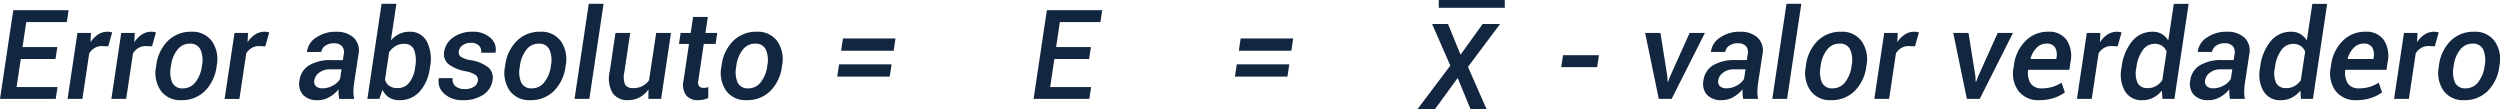 <svg xmlns="http://www.w3.org/2000/svg" width="334.021" height="14.583" viewBox="0 0 334.021 14.583">
  <g id="Grupo_983773" data-name="Grupo 983773" transform="translate(-370 -9459.417)">
    <path id="Trazado_725445" data-name="Trazado 725445" d="M7.985,10.179H3.346l-.562,3.752h5.47L8.018,15.51H.57L2.345,3.659H9.735L9.5,5.246H4.078l-.5,3.345H8.23Zm7.049-1.693L14.2,8.453a1.885,1.885,0,0,0-.989.256,2.175,2.175,0,0,0-.72.72l-.912,6.08H9.6L10.916,6.7h1.807l-.057,1.245a3.391,3.391,0,0,1,1.009-1.038,2.306,2.306,0,0,1,1.27-.37,1.863,1.863,0,0,1,.33.028,2.025,2.025,0,0,1,.281.069Zm5.852,0-.838-.033a1.885,1.885,0,0,0-.989.256,2.175,2.175,0,0,0-.72.72l-.912,6.08H15.449L16.768,6.7h1.807l-.057,1.245a3.391,3.391,0,0,1,1.009-1.038,2.306,2.306,0,0,1,1.27-.37,1.863,1.863,0,0,1,.33.028,2.025,2.025,0,0,1,.281.069Zm.562,2.54A5.539,5.539,0,0,1,23,7.761,4.318,4.318,0,0,1,26.145,6.54a3.181,3.181,0,0,1,2.743,1.27,4.216,4.216,0,0,1,.643,3.215l-.024.171a5.606,5.606,0,0,1-1.563,3.272,4.331,4.331,0,0,1-3.15,1.213,3.185,3.185,0,0,1-2.743-1.266,4.17,4.17,0,0,1-.627-3.219ZM23.4,11.2a3.624,3.624,0,0,0,.179,2.12,1.458,1.458,0,0,0,1.449.785,2.035,2.035,0,0,0,1.652-.822,4.319,4.319,0,0,0,.855-2.084l.024-.171a3.55,3.55,0,0,0-.2-2.1,1.473,1.473,0,0,0-1.453-.794,2.017,2.017,0,0,0-1.648.83,4.251,4.251,0,0,0-.834,2.067Zm12.616-2.71-.838-.033a1.885,1.885,0,0,0-.989.256,2.175,2.175,0,0,0-.72.72l-.912,6.08H30.581L31.9,6.7h1.807l-.057,1.245a3.391,3.391,0,0,1,1.009-1.038,2.306,2.306,0,0,1,1.27-.37,1.863,1.863,0,0,1,.33.028,2.025,2.025,0,0,1,.281.069Zm9.873,7.024a5.624,5.624,0,0,1-.077-.639,4.685,4.685,0,0,1,0-.647,4.3,4.3,0,0,1-1.225,1.038,3.06,3.06,0,0,1-1.551.419,2.556,2.556,0,0,1-1.982-.716,2.226,2.226,0,0,1-.468-1.937,2.728,2.728,0,0,1,1.3-2.015,5.547,5.547,0,0,1,2.959-.688h1.538l.114-.773a1.284,1.284,0,0,0-.236-1.095,1.438,1.438,0,0,0-1.115-.378,1.892,1.892,0,0,0-1.115.326,1.173,1.173,0,0,0-.529.83l-1.9.008-.016-.049a2.6,2.6,0,0,1,1.2-1.868,4.526,4.526,0,0,1,2.7-.785,3.306,3.306,0,0,1,2.34.79,2.393,2.393,0,0,1,.639,2.238l-.594,3.915a7.514,7.514,0,0,0-.081,1.058,5.273,5.273,0,0,0,.09.969Zm-2.206-1.416a2.746,2.746,0,0,0,1.384-.383,2.393,2.393,0,0,0,.936-.863l.2-1.286H44.63a2.252,2.252,0,0,0-1.4.431,1.56,1.56,0,0,0-.659,1,.893.893,0,0,0,.2.81A1.237,1.237,0,0,0,43.686,14.094ZM58,11.4a5.8,5.8,0,0,1-1.367,3.142,3.534,3.534,0,0,1-2.71,1.14,2.514,2.514,0,0,1-1.367-.354,2.37,2.37,0,0,1-.879-1.03l-.423,1.213h-1.6l1.9-12.7h1.978L52.794,7.7A3.484,3.484,0,0,1,53.9,6.842a3.1,3.1,0,0,1,1.376-.3,2.481,2.481,0,0,1,2.324,1.3,5.232,5.232,0,0,1,.427,3.39Zm-1.953-.171a4.363,4.363,0,0,0-.138-2.247,1.34,1.34,0,0,0-1.376-.822,2.138,2.138,0,0,0-1.131.3,2.681,2.681,0,0,0-.847.83l-.545,3.663a1.605,1.605,0,0,0,.582.826,1.814,1.814,0,0,0,1.078.289,1.924,1.924,0,0,0,1.575-.728,4,4,0,0,0,.777-1.941ZM64.417,13.1a.8.8,0,0,0-.273-.757,3.466,3.466,0,0,0-1.388-.529,5.172,5.172,0,0,1-2.247-.936,1.711,1.711,0,0,1-.594-1.66,2.782,2.782,0,0,1,1.2-1.913,4.241,4.241,0,0,1,2.58-.765,3.4,3.4,0,0,1,2.4.814A2.04,2.04,0,0,1,66.778,9.3l-.016.049h-1.9a1.1,1.1,0,0,0-.289-.944,1.417,1.417,0,0,0-1.078-.383,1.821,1.821,0,0,0-1.123.33,1.186,1.186,0,0,0-.5.794.743.743,0,0,0,.248.724,3.5,3.5,0,0,0,1.38.472A5.121,5.121,0,0,1,65.8,11.3a1.77,1.77,0,0,1,.582,1.689,2.744,2.744,0,0,1-1.245,1.966,4.7,4.7,0,0,1-2.694.728,3.473,3.473,0,0,1-2.548-.891,2.155,2.155,0,0,1-.7-2.006l.016-.049h1.848a1.148,1.148,0,0,0,.4,1.115,2,2,0,0,0,1.221.35,2.18,2.18,0,0,0,1.2-.305A1.1,1.1,0,0,0,64.417,13.1Zm3.655-2.076a5.539,5.539,0,0,1,1.551-3.264A4.318,4.318,0,0,1,72.768,6.54a3.181,3.181,0,0,1,2.743,1.27,4.216,4.216,0,0,1,.643,3.215l-.024.171a5.606,5.606,0,0,1-1.563,3.272,4.331,4.331,0,0,1-3.15,1.213,3.185,3.185,0,0,1-2.743-1.266,4.17,4.17,0,0,1-.627-3.219Zm1.953.171a3.624,3.624,0,0,0,.179,2.12,1.458,1.458,0,0,0,1.449.785,2.035,2.035,0,0,0,1.652-.822A4.319,4.319,0,0,0,74.16,11.2l.024-.171a3.55,3.55,0,0,0-.2-2.1,1.473,1.473,0,0,0-1.453-.794,2.017,2.017,0,0,0-1.648.83,4.251,4.251,0,0,0-.834,2.067Zm9.287,4.314H77.335l1.9-12.7h1.978Zm7.887,0,.016-1.262a3.555,3.555,0,0,1-1.2,1.066,3.236,3.236,0,0,1-1.538.366,2.371,2.371,0,0,1-2.051-.94,3.9,3.9,0,0,1-.391-2.885L82.8,6.7h1.97L84,11.872a2.791,2.791,0,0,0,.1,1.754,1.2,1.2,0,0,0,1.083.444A2.661,2.661,0,0,0,86.4,13.8a2.422,2.422,0,0,0,.887-.773L88.242,6.7h1.978L88.9,15.51ZM95.144,4.563,94.818,6.7H96.4l-.22,1.465H94.6l-.724,4.867a.932.932,0,0,0,.106.79.781.781,0,0,0,.6.22,1.84,1.84,0,0,0,.317-.028,2.148,2.148,0,0,0,.309-.077L95.2,15.388a2.534,2.534,0,0,1-.627.216,3.461,3.461,0,0,1-.733.077,1.967,1.967,0,0,1-1.6-.647,2.474,2.474,0,0,1-.338-2l.724-4.867H91.286l.22-1.465h1.343l.326-2.141Zm1.84,6.463a5.539,5.539,0,0,1,1.551-3.264A4.318,4.318,0,0,1,101.68,6.54a3.181,3.181,0,0,1,2.743,1.27,4.216,4.216,0,0,1,.643,3.215l-.024.171a5.606,5.606,0,0,1-1.563,3.272,4.331,4.331,0,0,1-3.15,1.213,3.185,3.185,0,0,1-2.743-1.266,4.17,4.17,0,0,1-.627-3.219Zm1.953.171a3.624,3.624,0,0,0,.179,2.12,1.458,1.458,0,0,0,1.449.785,2.035,2.035,0,0,0,1.652-.822,4.319,4.319,0,0,0,.855-2.084l.024-.171a3.55,3.55,0,0,0-.2-2.1,1.473,1.473,0,0,0-1.453-.794,2.017,2.017,0,0,0-1.648.83,4.251,4.251,0,0,0-.834,2.067Z" transform="translate(369.43 9457.118)" fill="#12263f"/>
    <path id="Trazado_725446" data-name="Trazado 725446" d="M7.985,10.145H3.346L2.784,13.9h5.47l-.236,1.579H.57L2.345,3.625H9.735L9.5,5.212H4.078l-.5,3.345H8.23Z" transform="translate(507.527 9457.151)" fill="#12263f"/>
    <path id="Trazado_725447" data-name="Trazado 725447" d="M6.021,11.27h-4.8l.244-1.6h4.8Zm9.385,1.262.033.708.049.008.269-.716L18.377,6.7H20.42L15.976,15.51H14.258L12.435,6.7h2.043ZM25.532,15.51a5.625,5.625,0,0,1-.077-.639,4.685,4.685,0,0,1,0-.647,4.3,4.3,0,0,1-1.225,1.038,3.06,3.06,0,0,1-1.551.419,2.556,2.556,0,0,1-1.982-.716,2.226,2.226,0,0,1-.468-1.937,2.728,2.728,0,0,1,1.3-2.015,5.547,5.547,0,0,1,2.959-.688h1.538l.114-.773a1.284,1.284,0,0,0-.236-1.095,1.438,1.438,0,0,0-1.115-.378,1.892,1.892,0,0,0-1.115.326,1.173,1.173,0,0,0-.529.83l-1.9.008-.016-.049a2.6,2.6,0,0,1,1.2-1.868,4.526,4.526,0,0,1,2.7-.785,3.306,3.306,0,0,1,2.34.79,2.393,2.393,0,0,1,.639,2.238l-.594,3.915a7.514,7.514,0,0,0-.081,1.058,5.274,5.274,0,0,0,.09.969Zm-2.206-1.416a2.746,2.746,0,0,0,1.384-.383,2.393,2.393,0,0,0,.936-.863l.2-1.286H24.27a2.252,2.252,0,0,0-1.4.431,1.56,1.56,0,0,0-.659,1,.893.893,0,0,0,.2.81A1.237,1.237,0,0,0,23.326,14.094ZM31.4,15.51H29.422l1.9-12.7H33.3Zm2.523-4.485a5.539,5.539,0,0,1,1.551-3.264A4.318,4.318,0,0,1,38.62,6.54a3.181,3.181,0,0,1,2.743,1.27,4.216,4.216,0,0,1,.643,3.215l-.024.171a5.606,5.606,0,0,1-1.563,3.272,4.331,4.331,0,0,1-3.15,1.213,3.185,3.185,0,0,1-2.743-1.266A4.17,4.17,0,0,1,33.9,11.2Zm1.953.171a3.624,3.624,0,0,0,.179,2.12A1.458,1.458,0,0,0,37.5,14.1a2.035,2.035,0,0,0,1.652-.822,4.319,4.319,0,0,0,.855-2.084l.024-.171a3.55,3.55,0,0,0-.2-2.1,1.473,1.473,0,0,0-1.453-.794,2.017,2.017,0,0,0-1.648.83,4.251,4.251,0,0,0-.834,2.067Zm12.616-2.71-.838-.033a1.885,1.885,0,0,0-.989.256,2.175,2.175,0,0,0-.72.72l-.912,6.08H43.056L44.375,6.7h1.807l-.057,1.245a3.391,3.391,0,0,1,1.009-1.038,2.306,2.306,0,0,1,1.27-.37,1.863,1.863,0,0,1,.33.028,2.025,2.025,0,0,1,.281.069Zm8.074,4.045.033.708.049.008.269-.716L59.539,6.7h2.043L57.138,15.51H55.42L53.6,6.7H55.64Zm8.547,3.15a3.312,3.312,0,0,1-2.8-1.229,3.966,3.966,0,0,1-.651-3.142l.049-.326a5.474,5.474,0,0,1,1.563-3.231,4.131,4.131,0,0,1,3-1.213,2.827,2.827,0,0,1,2.483,1.107,3.907,3.907,0,0,1,.513,2.914l-.155,1.066H63.6a2.768,2.768,0,0,0,.334,1.811,1.7,1.7,0,0,0,1.53.663,4.764,4.764,0,0,0,1.416-.2,4.675,4.675,0,0,0,1.188-.558l.448,1.294a5.036,5.036,0,0,1-1.445.741A5.989,5.989,0,0,1,65.114,15.681Zm.92-7.554a1.778,1.778,0,0,0-1.294.562,3.267,3.267,0,0,0-.814,1.441l.016.049h3.427l.024-.155a2.027,2.027,0,0,0-.187-1.388A1.271,1.271,0,0,0,66.034,8.128Zm9.531.358-.838-.033a1.885,1.885,0,0,0-.989.256,2.175,2.175,0,0,0-.72.72l-.912,6.08H70.128L71.447,6.7h1.807L73.2,7.949a3.391,3.391,0,0,1,1.009-1.038,2.306,2.306,0,0,1,1.27-.37,1.863,1.863,0,0,1,.33.028,2.025,2.025,0,0,1,.281.069Zm.537,2.743a6.642,6.642,0,0,1,1.408-3.435A3.459,3.459,0,0,1,80.246,6.54a2.371,2.371,0,0,1,1.221.305,2.467,2.467,0,0,1,.863.867l.741-4.9h1.978l-1.9,12.7h-1.6L81.475,14.4a3.7,3.7,0,0,1-1.172.956,3.144,3.144,0,0,1-1.441.33,2.549,2.549,0,0,1-2.312-1.192,4.409,4.409,0,0,1-.472-3.089Zm1.953.171a3.253,3.253,0,0,0,.167,1.966,1.412,1.412,0,0,0,1.388.7,2.153,2.153,0,0,0,1.083-.273,2.611,2.611,0,0,0,.838-.777l.578-3.826a1.676,1.676,0,0,0-.6-.761,1.734,1.734,0,0,0-1-.273,1.909,1.909,0,0,0-1.6.863,4.868,4.868,0,0,0-.826,2.206Zm12.519,4.11a5.624,5.624,0,0,1-.077-.639,4.684,4.684,0,0,1,0-.647,4.3,4.3,0,0,1-1.225,1.038,3.06,3.06,0,0,1-1.551.419,2.556,2.556,0,0,1-1.982-.716,2.226,2.226,0,0,1-.468-1.937,2.728,2.728,0,0,1,1.3-2.015,5.547,5.547,0,0,1,2.959-.688h1.538l.114-.773a1.284,1.284,0,0,0-.236-1.095,1.438,1.438,0,0,0-1.115-.378,1.892,1.892,0,0,0-1.115.326,1.173,1.173,0,0,0-.529.83l-1.9.008-.016-.049a2.6,2.6,0,0,1,1.2-1.868,4.526,4.526,0,0,1,2.7-.785,3.306,3.306,0,0,1,2.34.79,2.393,2.393,0,0,1,.639,2.238l-.594,3.915a7.513,7.513,0,0,0-.081,1.058,5.273,5.273,0,0,0,.09.969Zm-2.206-1.416a2.746,2.746,0,0,0,1.384-.383,2.393,2.393,0,0,0,.936-.863l.2-1.286H89.313a2.252,2.252,0,0,0-1.4.431,1.56,1.56,0,0,0-.659,1,.893.893,0,0,0,.2.81A1.237,1.237,0,0,0,88.369,14.094Zm6.243-2.865A6.642,6.642,0,0,1,96.02,7.794,3.459,3.459,0,0,1,98.755,6.54a2.371,2.371,0,0,1,1.221.305,2.467,2.467,0,0,1,.863.867l.741-4.9h1.978l-1.9,12.7h-1.6L99.984,14.4a3.7,3.7,0,0,1-1.172.956,3.144,3.144,0,0,1-1.441.33,2.549,2.549,0,0,1-2.312-1.192,4.409,4.409,0,0,1-.472-3.089Zm1.953.171a3.253,3.253,0,0,0,.167,1.966,1.412,1.412,0,0,0,1.388.7A2.154,2.154,0,0,0,99.2,13.8a2.611,2.611,0,0,0,.838-.777l.578-3.826a1.676,1.676,0,0,0-.6-.761,1.734,1.734,0,0,0-1-.273,1.909,1.909,0,0,0-1.6.863,4.868,4.868,0,0,0-.826,2.206Zm10.923,4.281a3.312,3.312,0,0,1-2.8-1.229,3.966,3.966,0,0,1-.651-3.142l.049-.326a5.474,5.474,0,0,1,1.563-3.231,4.131,4.131,0,0,1,3-1.213,2.827,2.827,0,0,1,2.483,1.107,3.907,3.907,0,0,1,.513,2.914l-.155,1.066h-5.51a2.768,2.768,0,0,0,.334,1.811,1.7,1.7,0,0,0,1.53.663,4.765,4.765,0,0,0,1.416-.2,4.675,4.675,0,0,0,1.188-.558l.448,1.294a5.035,5.035,0,0,1-1.445.741A5.989,5.989,0,0,1,107.489,15.681Zm.92-7.554a1.778,1.778,0,0,0-1.294.562,3.267,3.267,0,0,0-.814,1.441l.016.049h3.427l.024-.155a2.027,2.027,0,0,0-.187-1.388A1.271,1.271,0,0,0,108.409,8.128Zm9.531.358-.838-.033a1.885,1.885,0,0,0-.989.256,2.175,2.175,0,0,0-.72.72l-.912,6.08H112.5L113.821,6.7h1.807l-.057,1.245a3.391,3.391,0,0,1,1.009-1.038,2.306,2.306,0,0,1,1.27-.37,1.863,1.863,0,0,1,.33.028,2.024,2.024,0,0,1,.281.069Zm.562,2.54a5.539,5.539,0,0,1,1.551-3.264A4.318,4.318,0,0,1,123.2,6.54a3.181,3.181,0,0,1,2.743,1.27,4.216,4.216,0,0,1,.643,3.215l-.024.171A5.606,5.606,0,0,1,125,14.468a4.331,4.331,0,0,1-3.15,1.213,3.185,3.185,0,0,1-2.743-1.266,4.17,4.17,0,0,1-.627-3.219Zm1.953.171a3.624,3.624,0,0,0,.179,2.12,1.458,1.458,0,0,0,1.449.785,2.035,2.035,0,0,0,1.652-.822,4.319,4.319,0,0,0,.855-2.084l.024-.171a3.55,3.55,0,0,0-.2-2.1,1.473,1.473,0,0,0-1.453-.794,2.017,2.017,0,0,0-1.648.83,4.251,4.251,0,0,0-.834,2.067Z" transform="translate(577.37 9457.118)" fill="#12263f"/>
    <path id="Trazado_725448" data-name="Trazado 725448" d="M8.475,8.894H1.458L1.7,7.25H8.719Zm-.521,3.451H.937l.244-1.636H8.2Z" transform="translate(480.925 9457.304)" fill="#12263f"/>
    <path id="Trazado_725449" data-name="Trazado 725449" d="M8.475,8.894H1.458L1.7,7.25H8.719Zm-.521,3.451H.937l.244-1.636H8.2Z" transform="translate(534.06 9457.304)" fill="#12263f"/>
    <path id="Trazado_725452" data-name="Trazado 725452" d="M5.273,9.727l2.953-4.1h2.328L6.266,11.352,8.75,17H6.609L4.891,12.836,1.859,17H-.477l4.383-5.82L1.477,5.625H3.6Z" transform="translate(559.867 9457)" fill="#12263f"/>
    <path id="Trazado_721367" data-name="Trazado 721367" d="M17861.629-5005.639h-8.822v-1.042h8.822Z" transform="translate(-17290.578 14466.098)" fill="#12263f"/>
  </g>
</svg>
